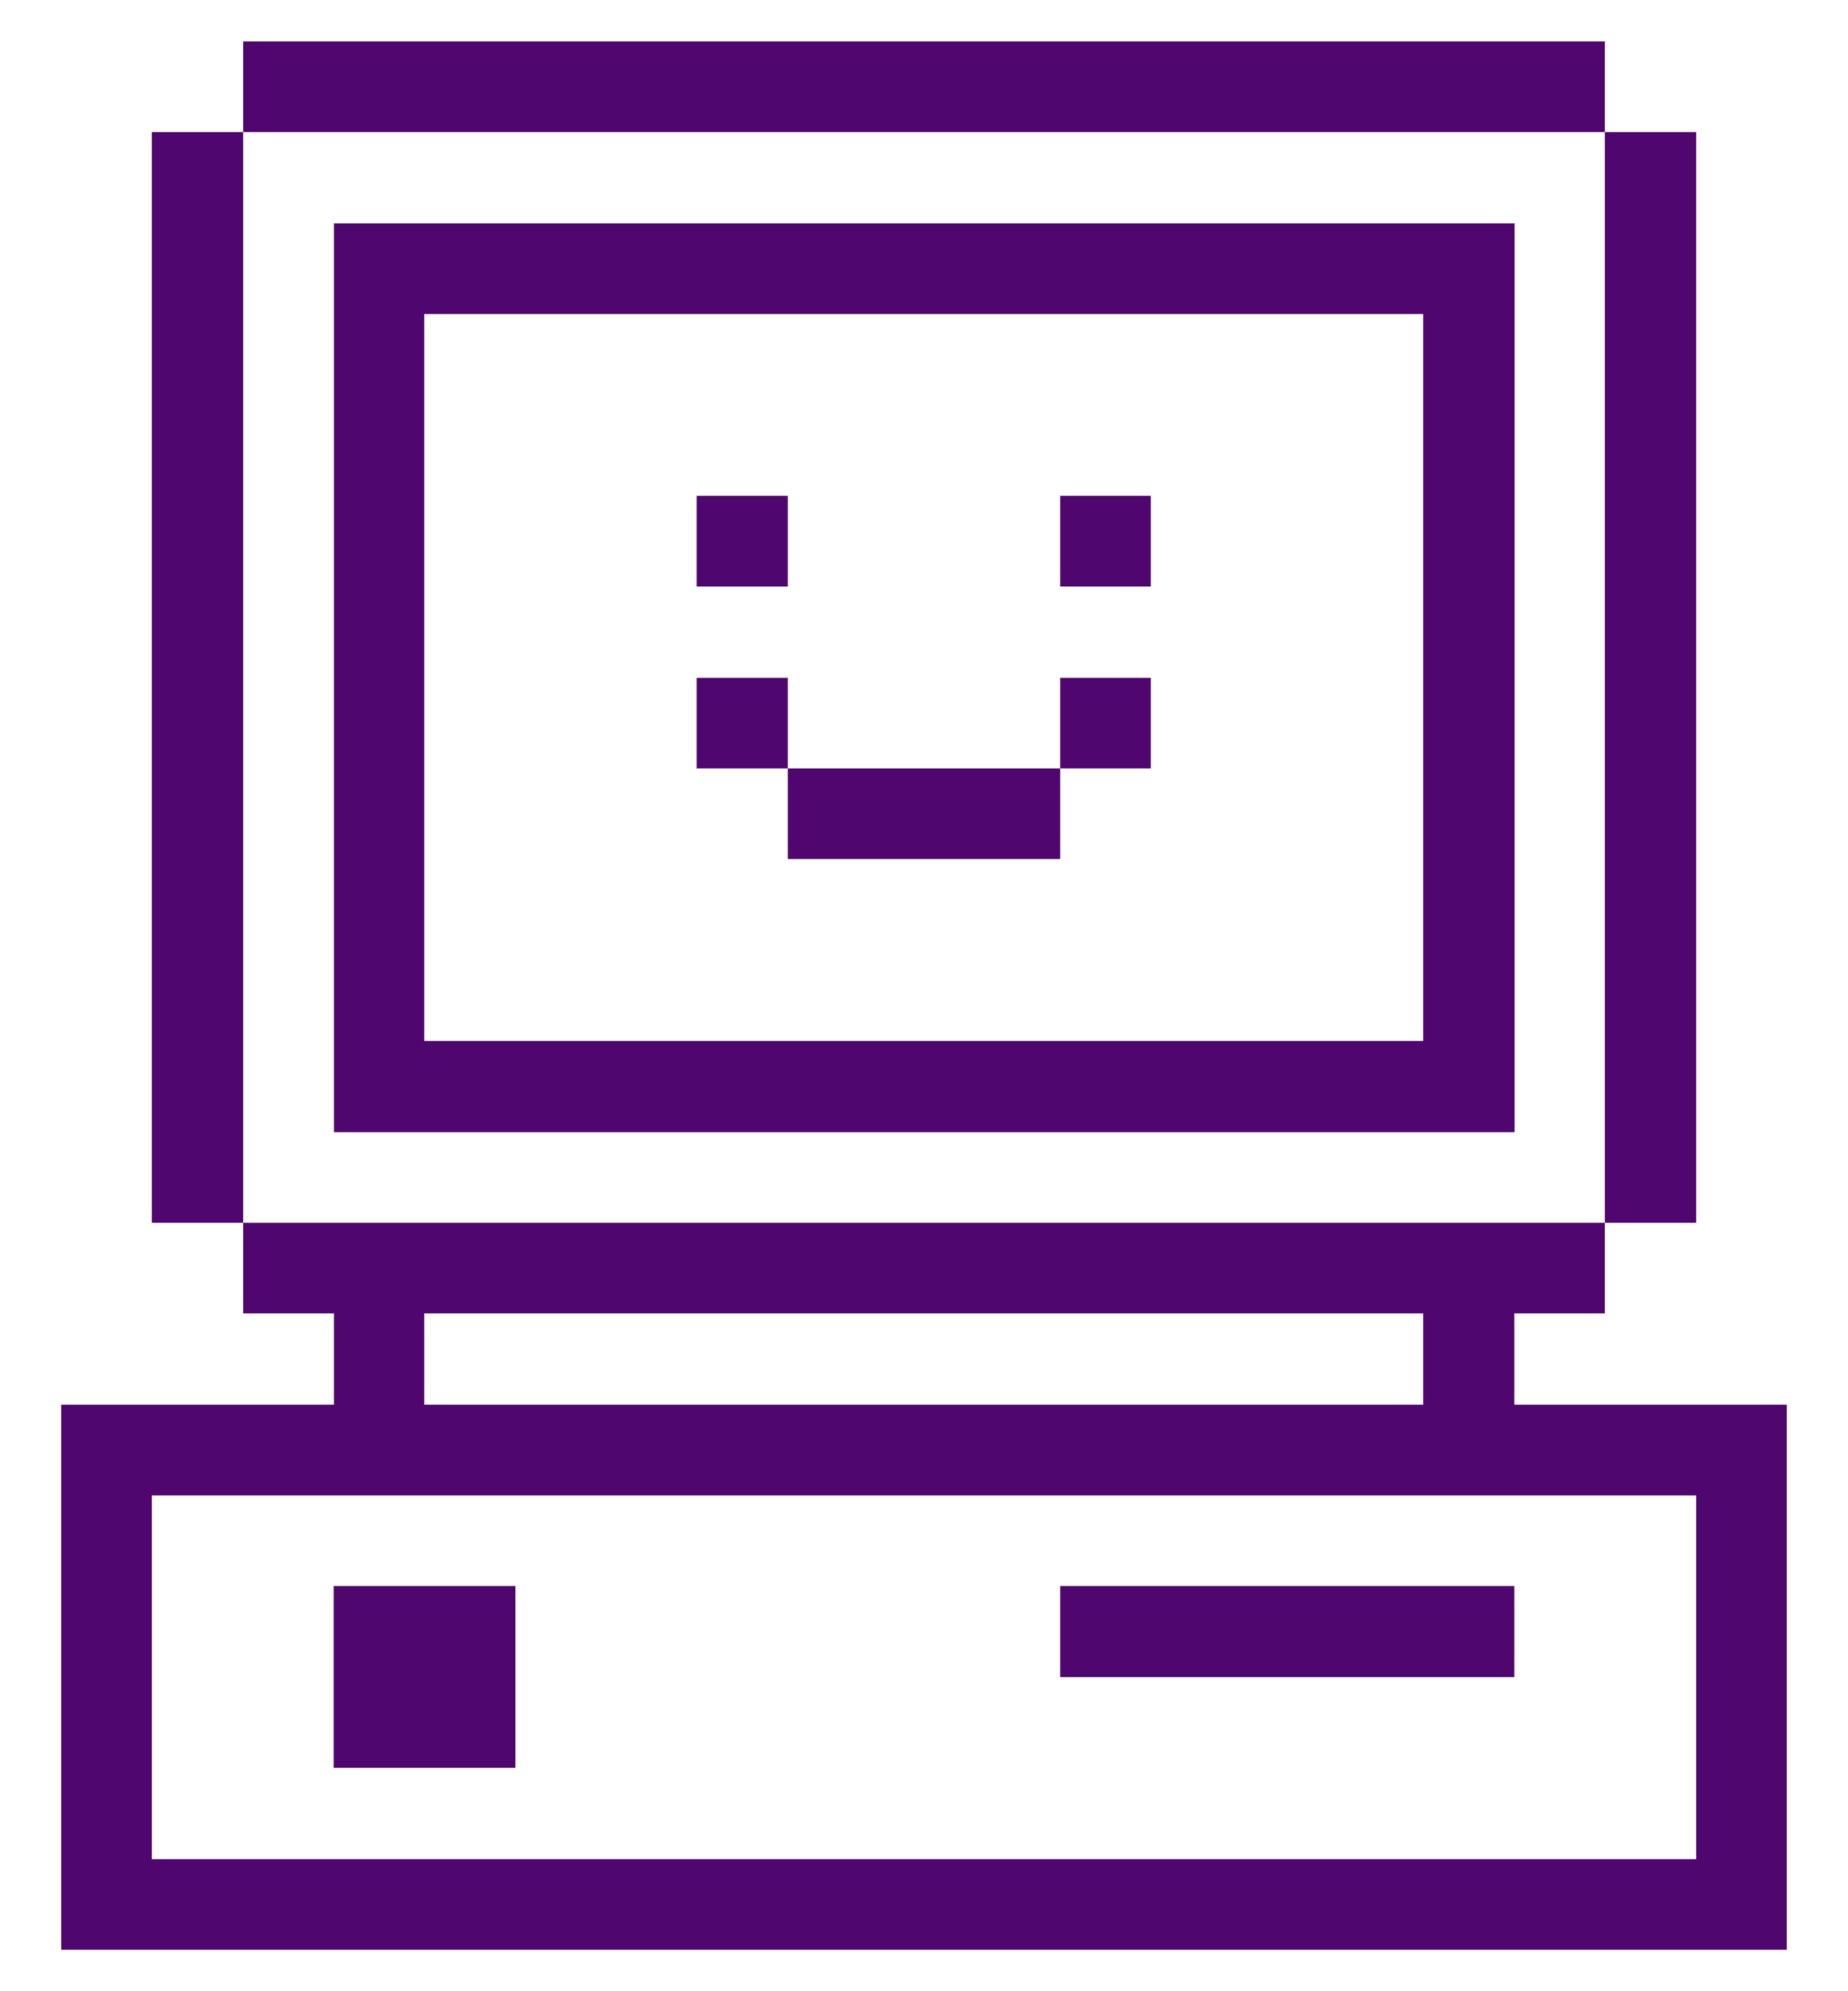 <svg width="26" height="28" viewBox="0 0 26 28" fill="none" xmlns="http://www.w3.org/2000/svg">
<path d="M25.138 19.752H21.306V18.469H22.58V17.195H3.42V18.469H4.698V19.752H0.862V27.417H25.138V19.752ZM5.969 18.469H20.023V19.752H5.969V18.469ZM23.863 26.142H2.137V21.027H23.863V26.142Z" fill="#4F066E"/>
<path d="M22.58 1.858H23.863V17.195H22.58V1.858Z" fill="#4F066E"/>
<path d="M14.916 22.302H21.306V23.584H14.916V22.302Z" fill="#4F066E"/>
<path d="M14.916 9.531H16.191V10.805H14.916V9.531Z" fill="#4F066E"/>
<path d="M14.916 6.973H16.191V8.248H14.916V6.973Z" fill="#4F066E"/>
<path d="M11.084 10.805H14.916V12.08H11.084V10.805Z" fill="#4F066E"/>
<path d="M9.801 9.531H11.084V10.805H9.801V9.531Z" fill="#4F066E"/>
<path d="M9.801 6.973H11.084V8.248H9.801V6.973Z" fill="#4F066E"/>
<path d="M4.698 15.92H21.31V3.141H4.698V15.92ZM5.969 4.415H20.023V14.637H5.969V4.415Z" fill="#4F066E"/>
<path d="M4.694 22.302H7.252V24.859H4.694V22.302Z" fill="#4F066E"/>
<path d="M3.42 0.583H22.58V1.858H3.42V0.583Z" fill="#4F066E"/>
<path d="M2.137 1.858H3.42V17.195H2.137V1.858Z" fill="#4F066E"/>
</svg>
